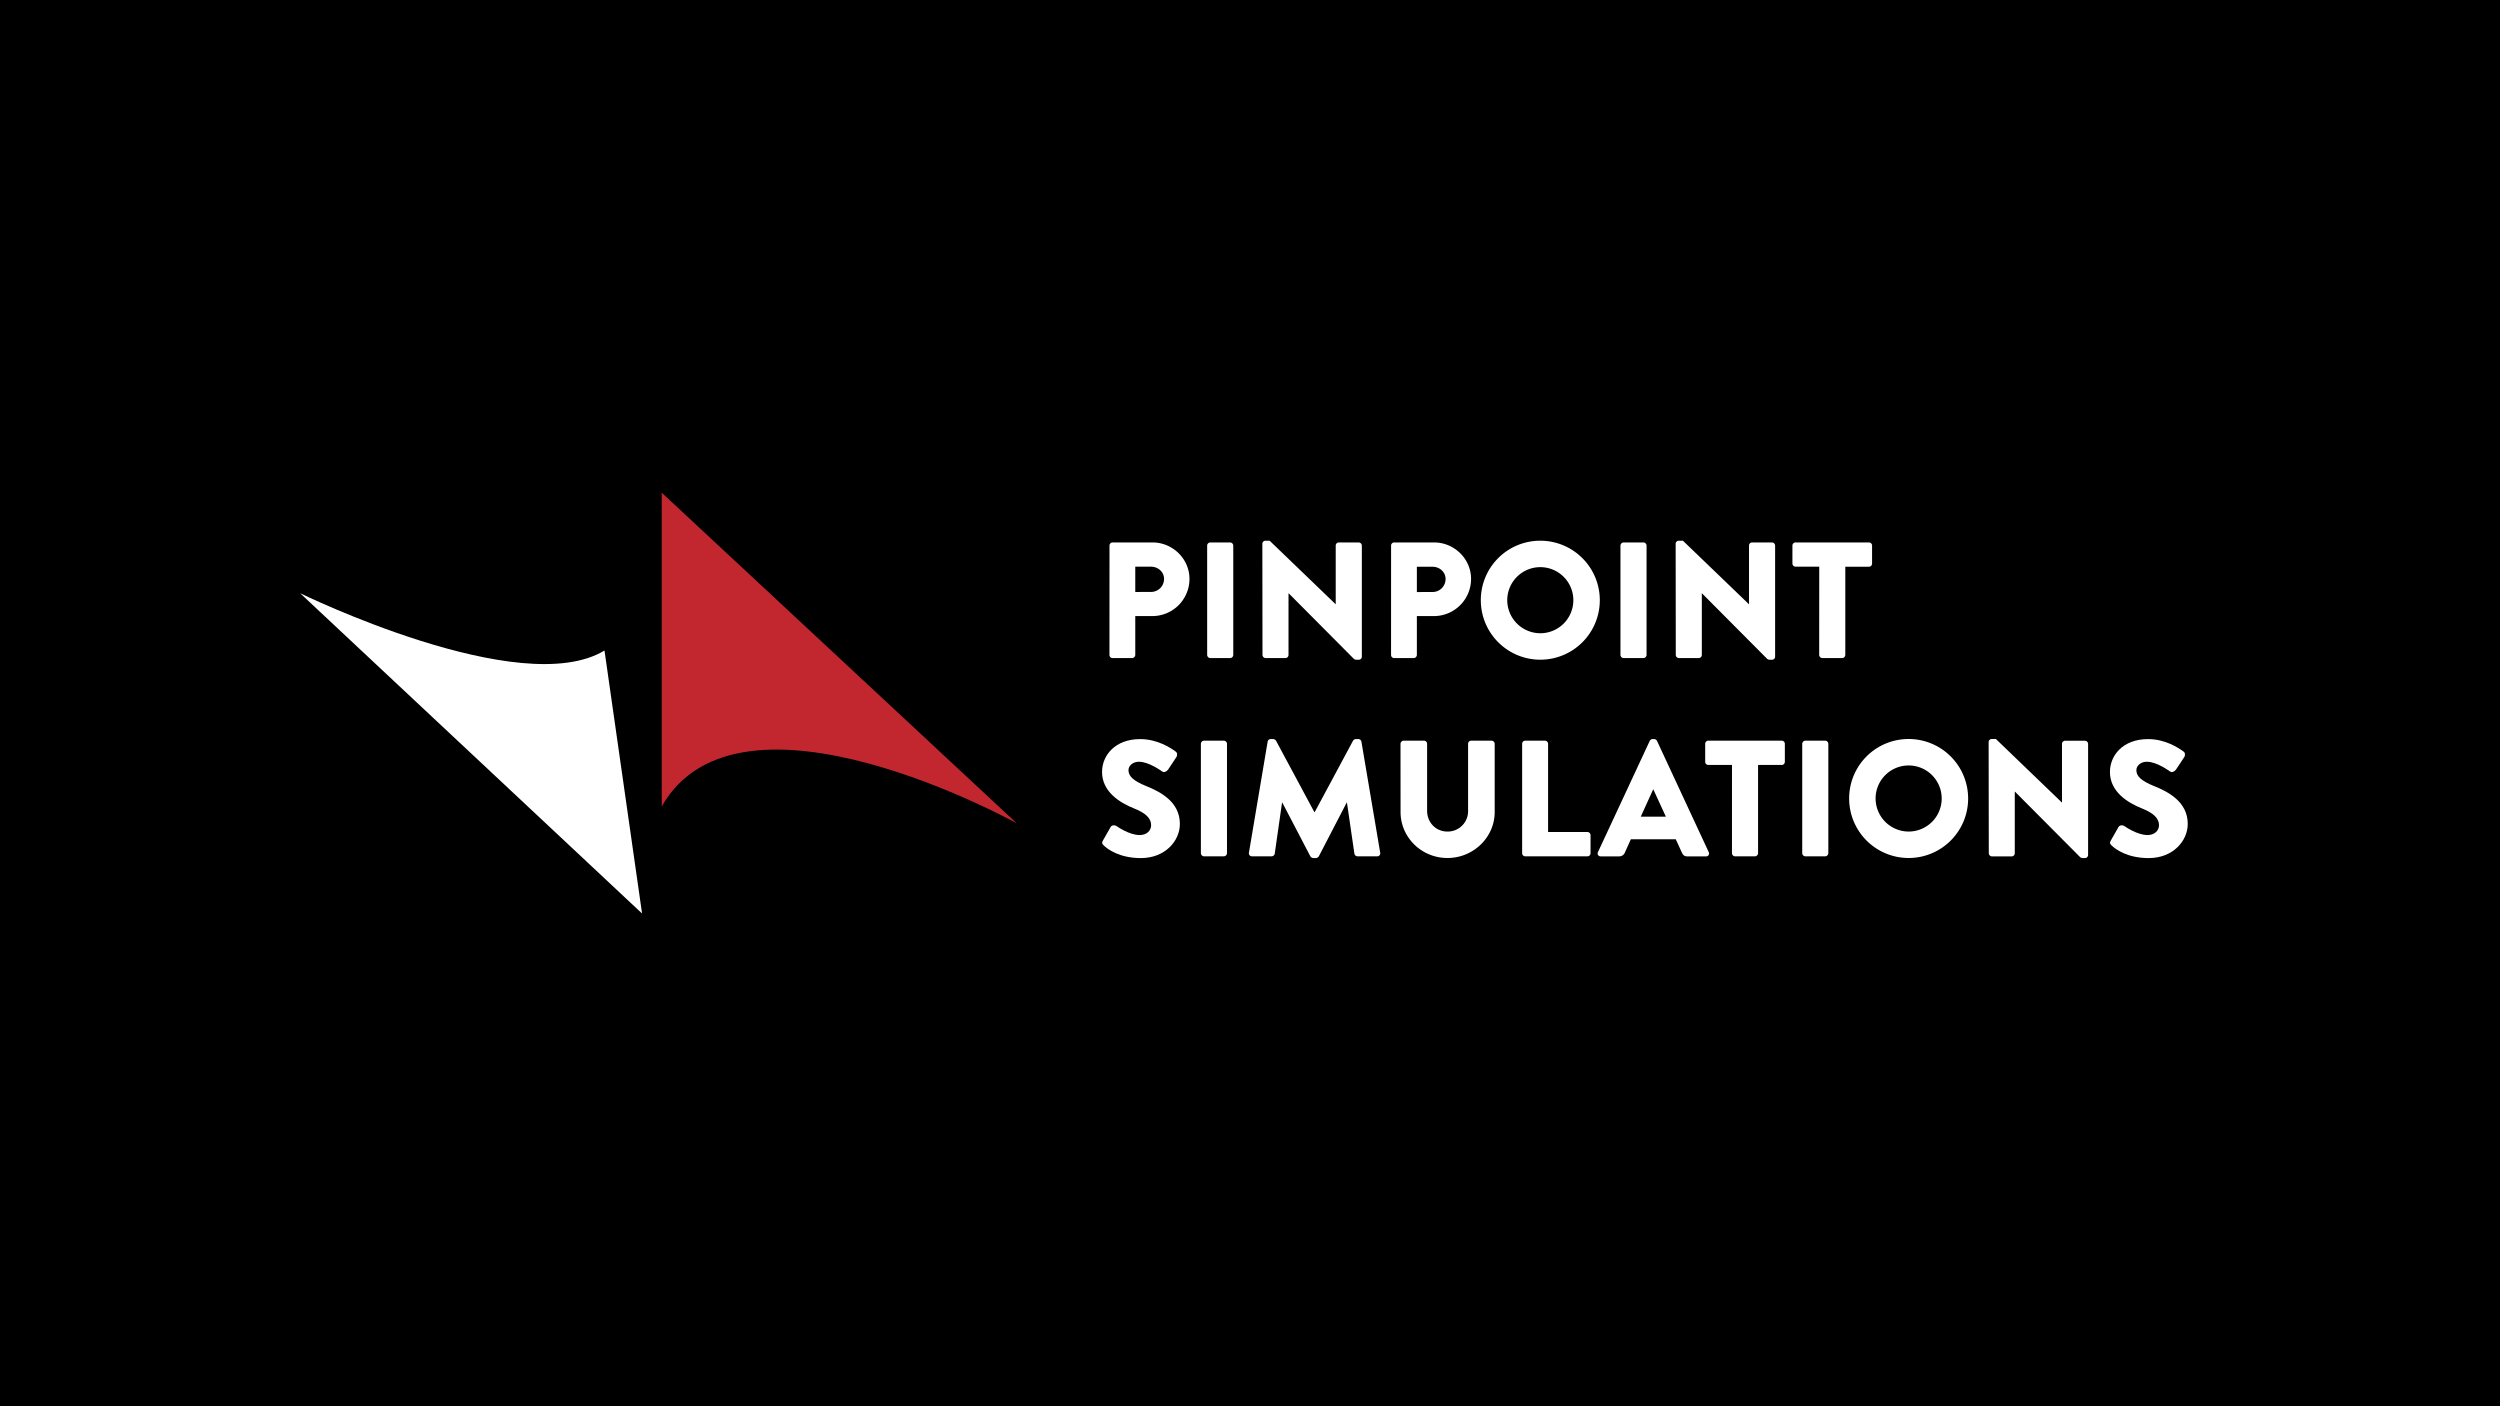 <svg id="Layer_1" data-name="Layer 1" xmlns="http://www.w3.org/2000/svg" viewBox="0 0 1920 1080"><defs><style>.cls-1{fill:#fff;}.cls-2{fill:#c2272f;}</style></defs><rect width="1920" height="1080"/><path class="cls-1" d="M230.51,455.59s169.53,83,233.74,44l28.86,202Z"/><path class="cls-2" d="M508.21,378.4l272.7,253.94s-212.82-118.31-272.7-13Z"/><path class="cls-1" d="M852.09,419a2.41,2.41,0,0,1,2.42-2.41h30.58c15.61,0,28.43,12.69,28.43,28a28.55,28.55,0,0,1-28.3,28.56H871.89V503a2.49,2.49,0,0,1-2.41,2.41h-15a2.41,2.41,0,0,1-2.42-2.41ZM884,454.61a10,10,0,0,0,10-10c0-5.33-4.57-9.39-10-9.39H871.89v19.42Z"/><path class="cls-1" d="M927.1,419a2.49,2.49,0,0,1,2.41-2.41h15.23a2.49,2.49,0,0,1,2.41,2.41v84a2.49,2.49,0,0,1-2.41,2.41H929.51A2.49,2.49,0,0,1,927.1,503Z"/><path class="cls-1" d="M969.49,417.55a2.38,2.38,0,0,1,2.41-2.28h3.17L1025.71,464h.12V419a2.41,2.41,0,0,1,2.42-2.41h15.23a2.5,2.5,0,0,1,2.41,2.41v85.41a2.39,2.39,0,0,1-2.41,2.28h-2a3.81,3.81,0,0,1-1.65-.63l-50.12-50.39h-.13V503a2.41,2.41,0,0,1-2.41,2.41H972a2.49,2.49,0,0,1-2.41-2.41Z"/><path class="cls-1" d="M1068.35,419a2.41,2.41,0,0,1,2.41-2.41h30.59c15.61,0,28.43,12.69,28.43,28a28.55,28.55,0,0,1-28.3,28.56h-13.33V503a2.49,2.49,0,0,1-2.41,2.41h-15a2.41,2.41,0,0,1-2.41-2.41Zm31.86,35.66a10,10,0,0,0,10-10c0-5.33-4.57-9.39-10-9.39h-12.06v19.42Z"/><path class="cls-1" d="M1182.83,415.27a45.69,45.69,0,1,1-45.56,45.81A45.6,45.6,0,0,1,1182.83,415.27Zm0,71.06a25.38,25.38,0,1,0-25.26-25.25A25.43,25.43,0,0,0,1182.83,486.33Z"/><path class="cls-1" d="M1244.51,419a2.49,2.49,0,0,1,2.41-2.41h15.23a2.49,2.49,0,0,1,2.41,2.41v84a2.49,2.49,0,0,1-2.41,2.41h-15.23a2.49,2.49,0,0,1-2.41-2.41Z"/><path class="cls-1" d="M1286.9,417.55a2.38,2.38,0,0,1,2.41-2.28h3.17L1343.12,464h.12V419a2.41,2.41,0,0,1,2.41-2.41h15.23a2.49,2.49,0,0,1,2.41,2.41v85.41a2.39,2.39,0,0,1-2.41,2.28h-2a3.81,3.81,0,0,1-1.65-.63l-50.13-50.39H1307V503a2.41,2.41,0,0,1-2.41,2.41h-15.11A2.5,2.5,0,0,1,1287,503Z"/><path class="cls-1" d="M1397.18,435.19H1379a2.41,2.41,0,0,1-2.42-2.41V419a2.41,2.41,0,0,1,2.42-2.41h56.34a2.4,2.4,0,0,1,2.41,2.41v13.83a2.4,2.4,0,0,1-2.41,2.41h-18.15V503a2.49,2.49,0,0,1-2.41,2.41h-15.23a2.5,2.5,0,0,1-2.41-2.41Z"/><path class="cls-1" d="M847,645.61l6-10.53c1-1.65,3.43-1.4,4.32-.76.51.25,9.64,7,18,7,5.07,0,8.75-3.18,8.75-7.62,0-5.33-4.44-9.39-13.07-12.81-10.91-4.32-24.62-12.82-24.62-28,0-12.56,9.78-25.26,29.32-25.26,13.2,0,23.35,6.73,27.16,9.52,1.52.89,1.27,3.18.76,4.06l-6.47,9.78c-.89,1.39-3.18,2.53-4.32,1.65-1.14-.64-10.4-7.62-18.15-7.62-4.56,0-8,3-8,6.47,0,4.7,3.81,8.25,13.83,12.31s25.64,11.68,25.64,28.94c0,13.07-11.3,26.27-29.95,26.27-16.5,0-25.64-6.86-28.56-9.77C846.38,647.9,846,647.39,847,645.61Z"/><path class="cls-1" d="M922.28,571.25a2.5,2.5,0,0,1,2.41-2.42h15.23a2.5,2.5,0,0,1,2.41,2.42v84a2.49,2.49,0,0,1-2.41,2.41H924.69a2.49,2.49,0,0,1-2.41-2.41Z"/><path class="cls-1" d="M973.55,569.6a2.42,2.42,0,0,1,2.28-2h2a2.8,2.8,0,0,1,2.16,1.27l29.44,54.83h.26l29.44-54.83a2.8,2.8,0,0,1,2.16-1.27h2a2.43,2.43,0,0,1,2.28,2L1060,654.88a2.32,2.32,0,0,1-2.41,2.79h-15a2.59,2.59,0,0,1-2.41-2l-5.71-39.22h-.25l-21.32,41.12a3,3,0,0,1-2.16,1.4h-2.28a2.77,2.77,0,0,1-2.16-1.4l-21.45-41.12h-.25L979,655.64a2.47,2.47,0,0,1-2.41,2h-15a2.32,2.32,0,0,1-2.41-2.79Z"/><path class="cls-1" d="M1075.59,571.25a2.5,2.5,0,0,1,2.41-2.42h15.61a2.42,2.42,0,0,1,2.41,2.42v51.39c0,8.89,6.6,16,15.61,16a15.65,15.65,0,0,0,15.86-16V571.25a2.42,2.42,0,0,1,2.41-2.42h15.61a2.5,2.5,0,0,1,2.41,2.42v52.41c0,19.29-16.24,35.28-36.29,35.28s-36-16-36-35.28Z"/><path class="cls-1" d="M1169,571.25a2.42,2.42,0,0,1,2.42-2.42h15.1a2.5,2.5,0,0,1,2.41,2.42V639h30.2a2.41,2.41,0,0,1,2.41,2.41v13.84a2.4,2.4,0,0,1-2.41,2.41h-47.71a2.41,2.41,0,0,1-2.42-2.41Z"/><path class="cls-1" d="M1227.25,654.37,1267,569a2.58,2.58,0,0,1,2.15-1.4h1.27a2.58,2.58,0,0,1,2.16,1.4l39.72,85.41a2.24,2.24,0,0,1-2.15,3.3H1296c-2.28,0-3.3-.76-4.44-3.17l-4.57-10H1252.5l-4.57,10.15a4.71,4.71,0,0,1-4.57,3h-14A2.24,2.24,0,0,1,1227.25,654.37Zm52.15-27.16-9.64-20.94h-.13l-9.52,20.94Z"/><path class="cls-1" d="M1330.17,587.49H1312a2.41,2.41,0,0,1-2.41-2.41V571.25a2.42,2.42,0,0,1,2.41-2.42h56.35a2.41,2.41,0,0,1,2.41,2.42v13.83a2.4,2.4,0,0,1-2.41,2.41h-18.15v67.77a2.49,2.49,0,0,1-2.41,2.41h-15.23a2.49,2.49,0,0,1-2.41-2.41Z"/><path class="cls-1" d="M1384.11,571.25a2.5,2.5,0,0,1,2.41-2.42h15.23a2.5,2.5,0,0,1,2.41,2.42v84a2.49,2.49,0,0,1-2.41,2.41h-15.23a2.49,2.49,0,0,1-2.41-2.41Z"/><path class="cls-1" d="M1465.71,567.56a45.69,45.69,0,1,1-45.56,45.82A45.61,45.61,0,0,1,1465.71,567.56Zm0,71.07a25.38,25.38,0,1,0-25.25-25.25A25.43,25.43,0,0,0,1465.71,638.63Z"/><path class="cls-1" d="M1527.27,569.85a2.39,2.39,0,0,1,2.41-2.29h3.17l50.64,48.74h.12v-45a2.42,2.42,0,0,1,2.41-2.42h15.23a2.5,2.5,0,0,1,2.41,2.42v85.4a2.39,2.39,0,0,1-2.41,2.29h-2a3.71,3.71,0,0,1-1.65-.64l-50.13-50.38h-.12v47.34a2.41,2.41,0,0,1-2.41,2.41H1529.8a2.5,2.5,0,0,1-2.41-2.41Z"/><path class="cls-1" d="M1621.06,645.61l6-10.53c1-1.65,3.43-1.4,4.31-.76.51.25,9.65,7,18,7,5.07,0,8.75-3.18,8.75-7.62,0-5.33-4.44-9.39-13.07-12.81-10.91-4.32-24.62-12.82-24.62-28,0-12.56,9.77-25.26,29.32-25.26,13.19,0,23.35,6.73,27.15,9.52,1.53.89,1.27,3.18.77,4.06l-6.48,9.78c-.88,1.39-3.17,2.53-4.31,1.65-1.14-.64-10.41-7.62-18.15-7.62-4.57,0-8,3-8,6.47,0,4.7,3.8,8.25,13.83,12.31s25.63,11.68,25.63,28.94c0,13.07-11.29,26.27-30,26.27-16.49,0-25.63-6.86-28.55-9.77C1620.42,647.9,1620,647.39,1621.06,645.61Z"/></svg>
